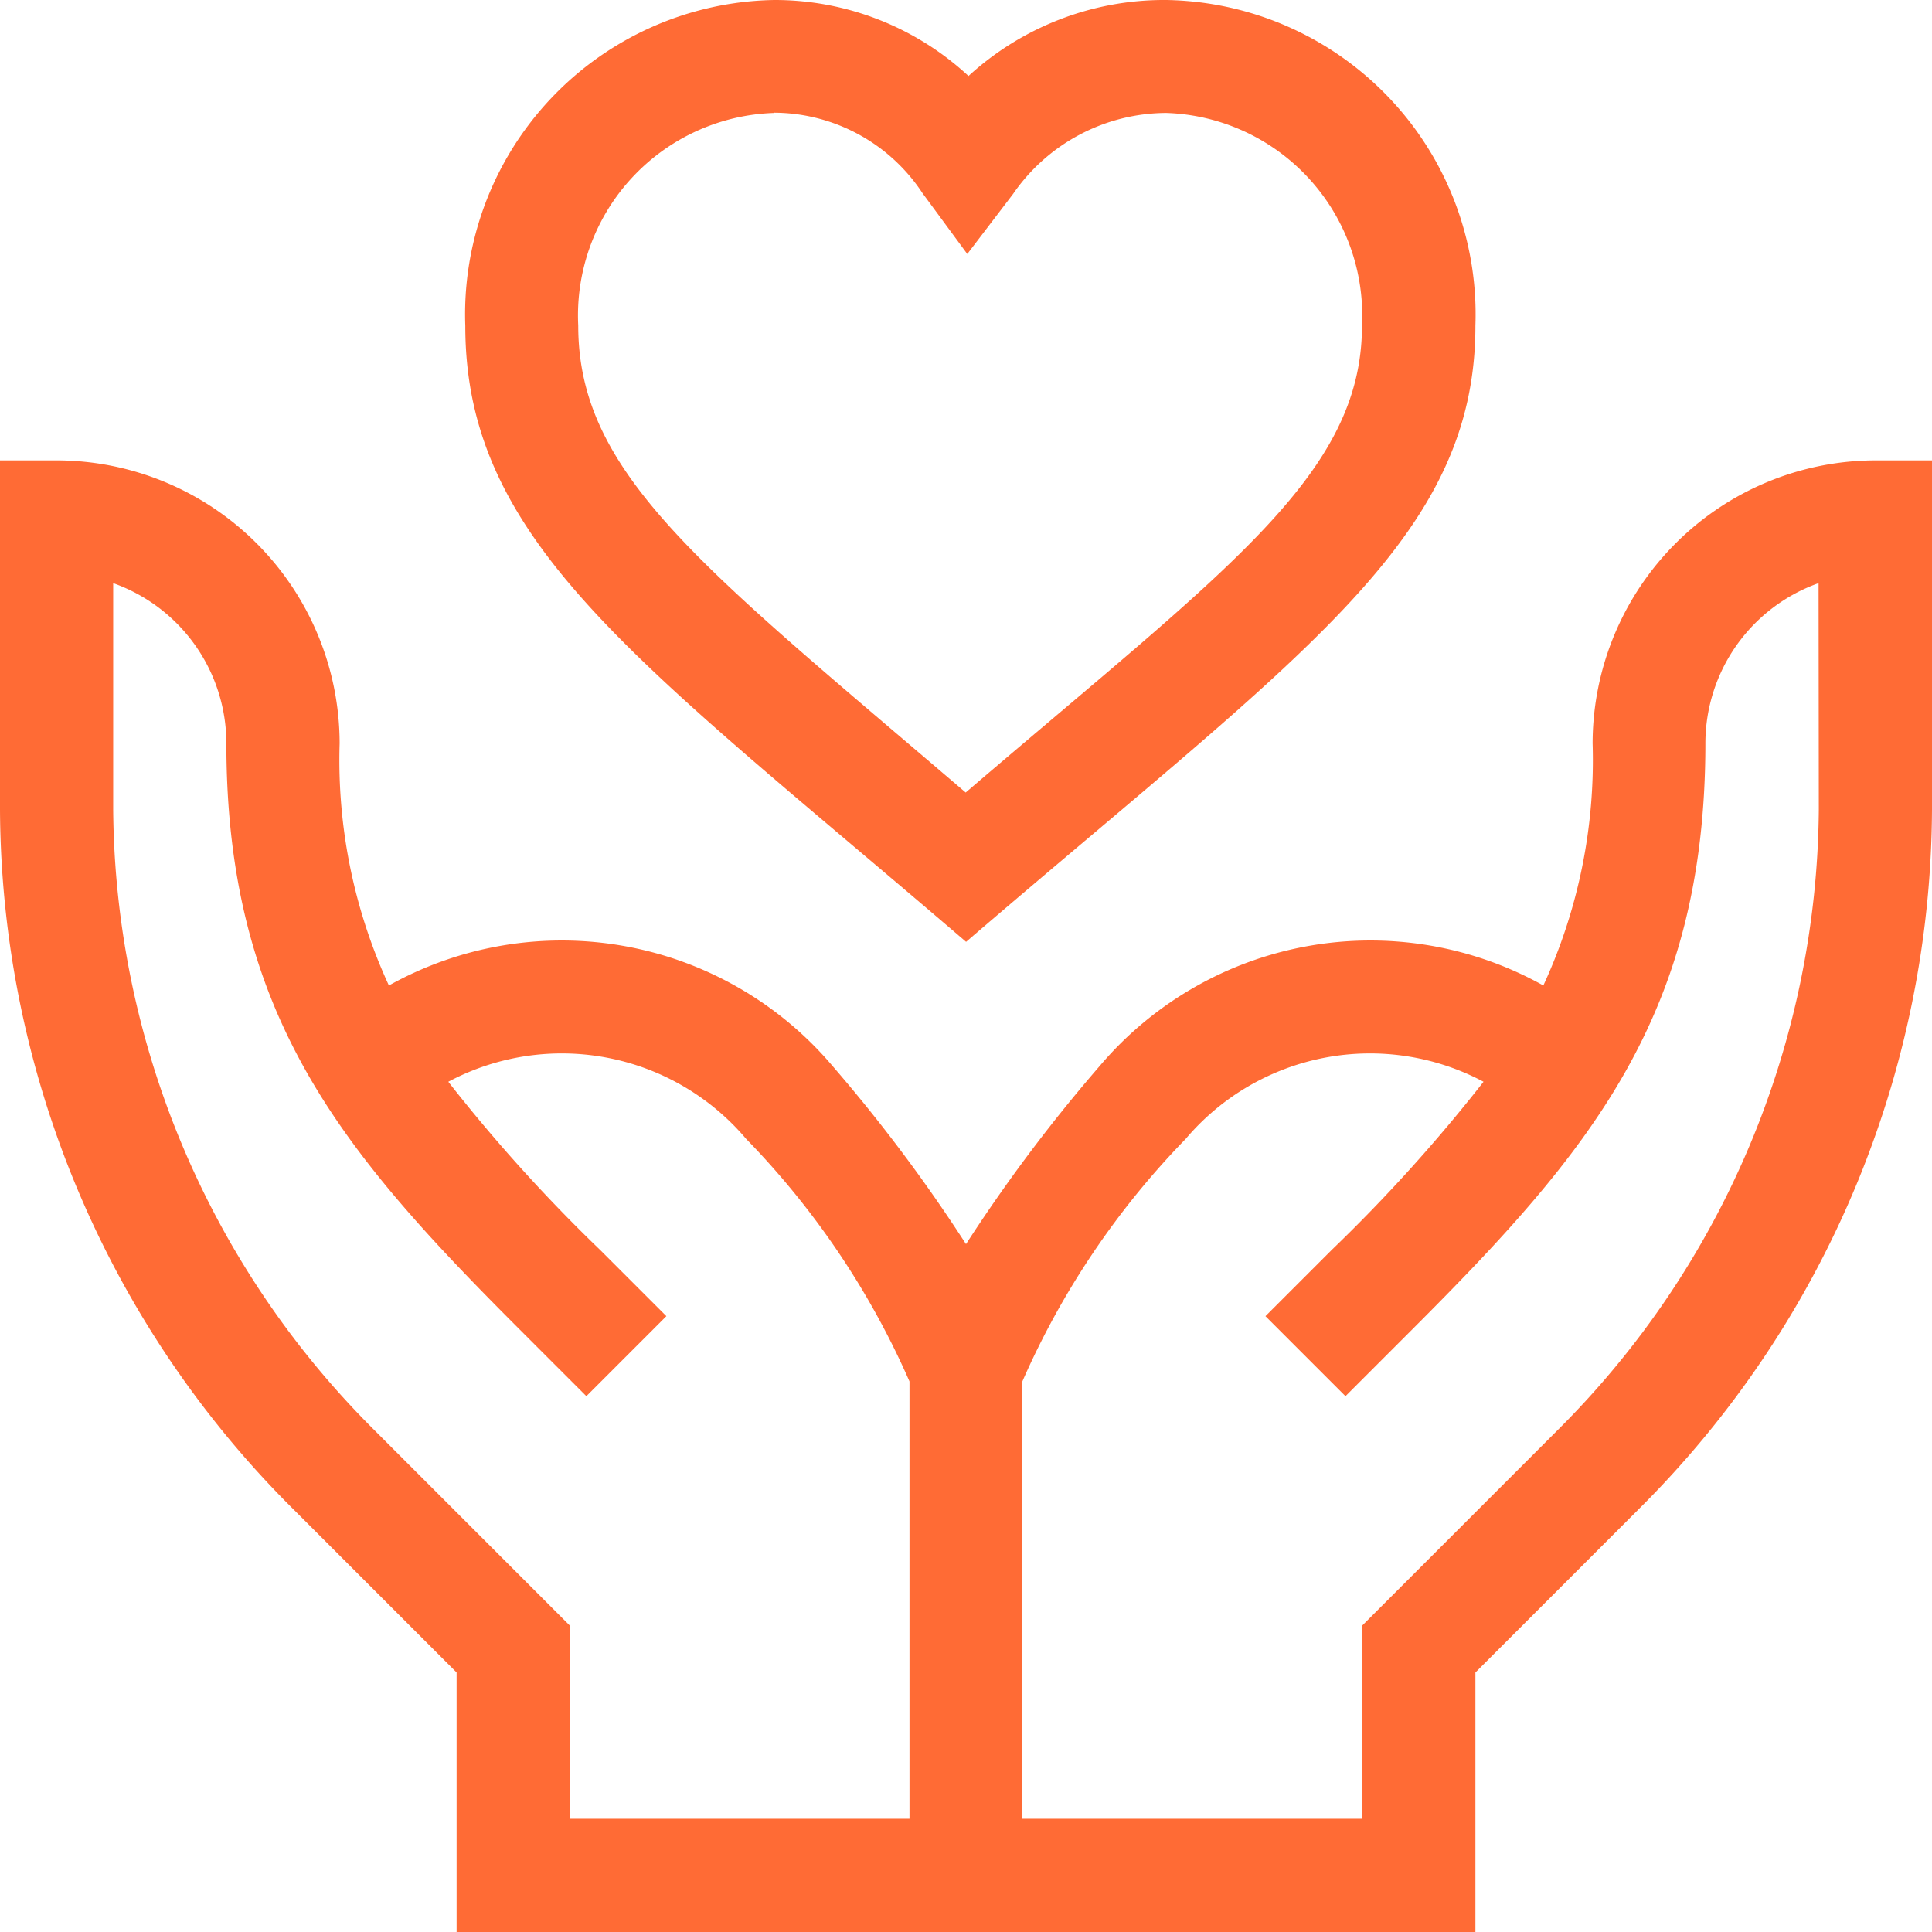 <svg id="good-heart" xmlns="http://www.w3.org/2000/svg" width="24" height="24" viewBox="0 0 24 24">
  <path id="Path_47949" data-name="Path 47949" d="M23.3,122a3.52,3.52,0,0,0-3.516,3.516,6.68,6.68,0,0,1-.612,3.007,4.408,4.408,0,0,0-5.511,1A19.785,19.785,0,0,0,12,131.736a19.791,19.791,0,0,0-1.658-2.213,4.408,4.408,0,0,0-5.511-1,6.68,6.68,0,0,1-.612-3.007A3.52,3.52,0,0,0,.7,122H0v4.34a12.33,12.33,0,0,0,3.648,8.693l2.024,2.024v3.224H18.328v-3.224l2.024-2.024A12.329,12.329,0,0,0,24,126.34V122ZM4.642,134.038a10.989,10.989,0,0,1-3.236-7.7v-2.813a2.113,2.113,0,0,1,1.406,1.989c0,3.386,1.444,5.083,3.648,7.287l.824.824.994-.994-.824-.824a20.04,20.04,0,0,1-1.885-2.088,3,3,0,0,1,3.7.71,10.162,10.162,0,0,1,2.029,3.013v5.432H7.078v-2.4Zm17.952-7.7a10.989,10.989,0,0,1-3.236,7.7l-2.436,2.436v2.4H12.7v-5.432a10.161,10.161,0,0,1,2.029-3.013,3,3,0,0,1,3.7-.71,20.04,20.04,0,0,1-1.885,2.088l-.824.824.994.994.827-.827c2.2-2.2,3.644-3.9,3.644-7.284a2.113,2.113,0,0,1,1.406-1.989Z" transform="translate(0 -116.281)" fill="#ff6b35"/>
  <path id="Path_47950" data-name="Path 47950" d="M129.536,11.7c4.177-3.588,6.327-5,6.327-7.655A3.906,3.906,0,0,0,132.022,0a3.6,3.6,0,0,0-2.456.944A3.54,3.54,0,0,0,127.155,0a3.906,3.906,0,0,0-3.84,4.048C123.315,6.76,125.477,8.219,129.536,11.7Zm-2.381-10.3a2.217,2.217,0,0,1,1.84,1l.556.755.569-.746a2.322,2.322,0,0,1,1.9-1.006,2.517,2.517,0,0,1,2.434,2.642c0,1.861-1.69,3.031-4.923,5.8-3.279-2.805-4.813-3.95-4.813-5.8a2.517,2.517,0,0,1,2.434-2.642Z" transform="translate(-117.535)" fill="#ff6b35"/>
</svg>
